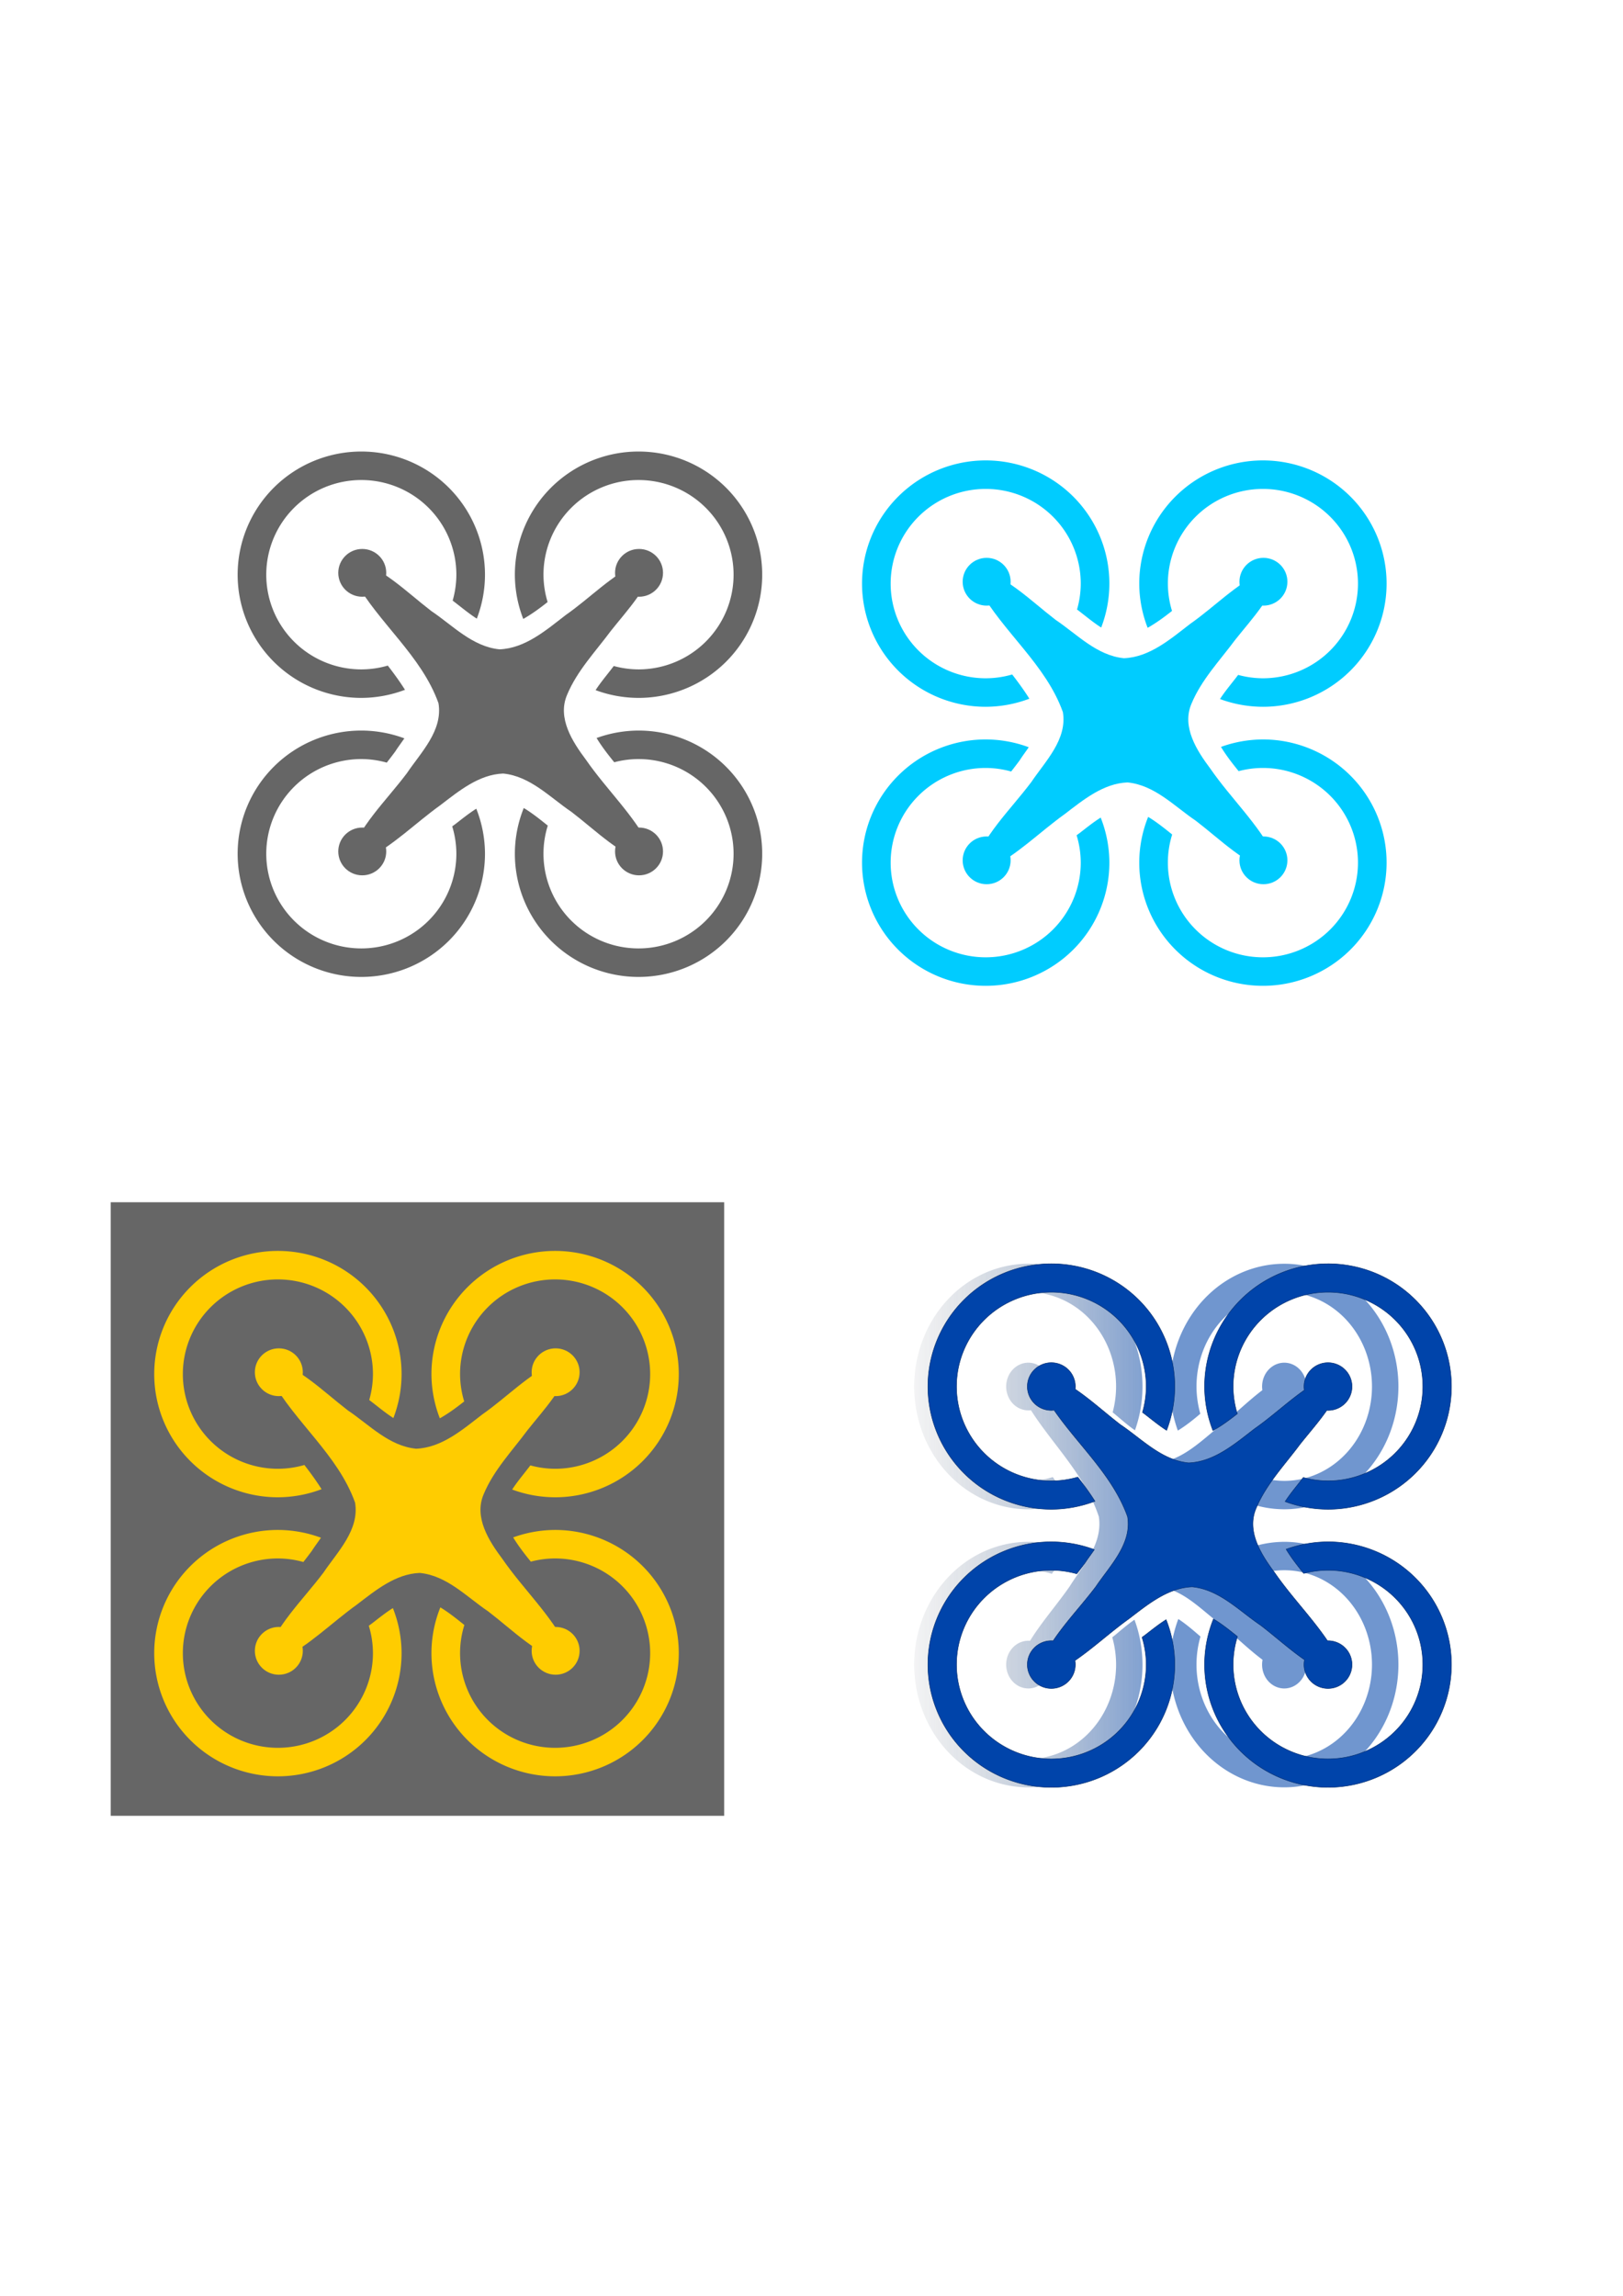 <?xml version="1.0" encoding="UTF-8" standalone="no"?>
<!-- Created with Inkscape (http://www.inkscape.org/) -->

<svg
   xmlns:dc="http://purl.org/dc/elements/1.1/"
   xmlns:cc="http://creativecommons.org/ns#"
   xmlns:rdf="http://www.w3.org/1999/02/22-rdf-syntax-ns#"
   xmlns:svg="http://www.w3.org/2000/svg"
   xmlns="http://www.w3.org/2000/svg"
   xmlns:xlink="http://www.w3.org/1999/xlink"
   xmlns:sodipodi="http://sodipodi.sourceforge.net/DTD/sodipodi-0.dtd"
   xmlns:inkscape="http://www.inkscape.org/namespaces/inkscape"
   width="210mm"
   height="297mm"
   viewBox="0 0 210 297"
   version="1.1"
   id="svg8"
   inkscape:version="0.92.3 (2405546, 2018-03-11)"
   sodipodi:docname="drone.svg">
  <defs
     id="defs2">
    <linearGradient
       inkscape:collect="always"
       id="linearGradient5973">
      <stop
         style="stop-color:#0044aa;stop-opacity:1"
         offset="0"
         id="stop5969" />
      <stop
         style="stop-color:#666666;stop-opacity:0;"
         offset="1"
         id="stop5971" />
    </linearGradient>
    <filter
       style="color-interpolation-filters:sRGB;"
       inkscape:label="Blur"
       id="filter5737">
      <feGaussianBlur
         stdDeviation="8.08 0.01"
         result="blur"
         id="feGaussianBlur5735" />
    </filter>
    <linearGradient
       inkscape:collect="always"
       xlink:href="#linearGradient5973"
       id="linearGradient5975"
       x1="195.016"
       y1="333.045"
       x2="153.701"
       y2="333.045"
       gradientUnits="userSpaceOnUse" />
  </defs>
  <sodipodi:namedview
     id="base"
     pagecolor="#ffffff"
     bordercolor="#666666"
     borderopacity="1.0"
     inkscape:pageopacity="0.0"
     inkscape:pageshadow="2"
     inkscape:zoom="0.49497475"
     inkscape:cx="418.92379"
     inkscape:cy="63.18184"
     inkscape:document-units="mm"
     inkscape:current-layer="layer1"
     showgrid="false"
     inkscape:window-width="1920"
     inkscape:window-height="1027"
     inkscape:window-x="1912"
     inkscape:window-y="-8"
     inkscape:window-maximized="1" />
  <g
     inkscape:label="Layer 1"
     inkscape:groupmode="layer"
     id="layer1">
    <rect
       rx="0"
       ry="0"
       y="155.529"
       x="14.325"
       height="79.375"
       width="79.375"
       id="rect4856"
       style="fill:#666666;fill-opacity:1;stroke:none;stroke-width:6.174;stroke-linecap:round;stroke-miterlimit:4;stroke-dasharray:none" />
    <g
       id="g4866"
       inkscape:export-xdpi="40.959999"
       inkscape:export-ydpi="40.959999">
      <rect
         rx="0"
         ry="0"
         y="53.265"
         x="105.908"
         height="79.375"
         width="79.375"
         id="rect4838"
         style="fill:#ffffff;fill-opacity:1;stroke:none;stroke-width:6.174;stroke-linecap:round;stroke-miterlimit:4;stroke-dasharray:none" />
      <g
         style="fill:#00ccff;stroke:none"
         transform="matrix(0.247,0,0,0.246,204.822,-77.369)"
         id="g4854"
         inkscape:export-xdpi="11.877535"
         inkscape:export-ydpi="11.877535">
        <path
           inkscape:connector-curvature="0"
           id="path4842"
           transform="scale(0.265)"
           d="m -1180.684,2100.488 a 244.457,244.457 0 0 0 -244.457,244.457 244.457,244.457 0 0 0 244.457,244.457 244.457,244.457 0 0 0 86.328,-16.061 c -10.414,-16.612 -21.949,-32.494 -33.99,-48.047 a 187.888,187.888 0 0 1 -52.338,7.539 187.888,187.888 0 0 1 -187.889,-187.889 187.888,187.888 0 0 1 187.889,-187.889 187.888,187.888 0 0 1 187.887,187.889 187.888,187.888 0 0 1 -7.338,51.398 c 15.799,11.983 31.169,25.164 47.758,35.785 a 244.457,244.457 0 0 0 16.15,-87.184 244.457,244.457 0 0 0 -244.457,-244.457 z m 548,0 a 244.457,244.457 0 0 0 -244.457,244.457 244.457,244.457 0 0 0 16.582,87.758 c 16.903,-9.587 32.745,-21.246 48.15,-33.537 a 187.888,187.888 0 0 1 -8.164,-54.221 187.888,187.888 0 0 1 187.889,-187.889 187.888,187.888 0 0 1 187.887,187.889 187.888,187.888 0 0 1 -187.887,187.889 187.888,187.888 0 0 1 -48.979,-6.721 c -11.867,15.891 -25.222,31.282 -35.883,47.912 a 244.457,244.457 0 0 0 84.861,15.377 244.457,244.457 0 0 0 244.457,-244.457 244.457,244.457 0 0 0 -244.457,-244.457 z m -548,553.726 a 244.457,244.457 0 0 0 -244.457,244.457 244.457,244.457 0 0 0 244.457,244.457 244.457,244.457 0 0 0 244.457,-244.457 244.457,244.457 0 0 0 -17.168,-89.365 c -14.507,9.138 -28.107,20.176 -41.447,30.537 -2.057,1.493 -4.104,3.004 -6.144,4.523 a 187.888,187.888 0 0 1 8.189,54.305 187.888,187.888 0 0 1 -187.887,187.889 187.888,187.888 0 0 1 -187.889,-187.889 187.888,187.888 0 0 1 187.889,-187.889 187.888,187.888 0 0 1 50.312,7.061 c 5.72,-7.313 11.354,-14.682 16.834,-22.15 5.279,-8.331 11.801,-17.006 17.969,-26.018 a 244.457,244.457 0 0 0 -85.115,-15.461 z m 548,0 a 244.457,244.457 0 0 0 -82.893,14.805 c 10.157,16.858 22.384,32.674 34.896,48.103 a 187.888,187.888 0 0 1 47.996,-6.34 187.888,187.888 0 0 1 187.887,187.889 187.888,187.888 0 0 1 -187.887,187.889 187.888,187.888 0 0 1 -187.889,-187.889 187.888,187.888 0 0 1 8.502,-55.826 c -15.4,-12.397 -30.797,-24.858 -47.473,-34.953 a 244.457,244.457 0 0 0 -17.598,90.779 244.457,244.457 0 0 0 244.457,244.457 244.457,244.457 0 0 0 244.457,-244.457 244.457,244.457 0 0 0 -244.457,-244.457 z"
           style="fill:#00ccff;fill-opacity:1;stroke:none;stroke-width:1" />
        <path
           inkscape:connector-curvature="0"
           id="path4844"
           d="m -318.443,612.744 c -3.854,2.903 0.576,8.225 2.07,11.459 12.616,22.746 34.995,39.709 43.924,64.793 2.364,14.418 -9.213,25.845 -16.553,36.793 -11.111,14.841 -25.374,28.029 -31.09,46.014 1.208,4.541 6.457,0.143 9.074,-0.424 14.643,-7.255 26.264,-19.21 39.492,-28.729 9.663,-7.424 20.251,-16.22 32.965,-16.676 14.23,1.392 24.57,12.589 35.81,20.201 13.183,10.131 25.622,23.002 41.923,27.703 4.251,-1.661 0.04,-6.49 -0.725,-9.178 -8.619,-17.017 -22.816,-30.257 -33.569,-45.86 -7.131,-9.553 -15.197,-22.005 -9.968,-34.257 5.224,-12.64 14.902,-22.755 22.936,-33.635 8.853,-11.217 19.526,-22.275 23.078,-36.418 -0.835,-4.107 -5.807,0.125 -8.174,0.402 -14.511,6.672 -25.625,18.626 -38.575,27.705 -10.176,7.867 -21.164,17.487 -34.63,18.022 -14.235,-1.395 -24.542,-12.591 -35.789,-20.167 -13.24,-10.226 -25.696,-23.128 -42.2,-27.749 z"
           style="fill:#00ccff;fill-opacity:1;stroke:none;stroke-width:0.265" />
        <circle
           r="12.562"
           cy="766.94"
           cx="-312.389"
           id="circle4846"
           style="fill:#00ccff;fill-opacity:1;stroke:none;stroke-width:0.265" />
        <circle
           r="12.562"
           cy="620.433"
           cx="-312.389"
           id="circle4848"
           style="fill:#00ccff;fill-opacity:1;stroke:none;stroke-width:0.265" />
        <circle
           r="12.562"
           cy="620.433"
           cx="-167.398"
           id="circle4850"
           style="fill:#00ccff;fill-opacity:1;stroke:none;stroke-width:0.265" />
        <circle
           style="fill:#00ccff;fill-opacity:1;stroke:none;stroke-width:0.265"
           id="circle4852"
           cx="-167.398"
           cy="766.94"
           r="12.562" />
      </g>
    </g>
    <g
       style="fill:#ffcc00;stroke:none;fill-opacity:1"
       transform="matrix(0.247,0,0,0.246,113.239,24.895)"
       id="g4826"
       inkscape:export-xdpi="11.877535"
       inkscape:export-ydpi="11.877535">
      <path
         inkscape:connector-curvature="0"
         id="path4814"
         transform="scale(0.265)"
         d="m -1180.684,2100.488 a 244.457,244.457 0 0 0 -244.457,244.457 244.457,244.457 0 0 0 244.457,244.457 244.457,244.457 0 0 0 86.328,-16.061 c -10.414,-16.612 -21.949,-32.494 -33.99,-48.047 a 187.888,187.888 0 0 1 -52.338,7.539 187.888,187.888 0 0 1 -187.889,-187.889 187.888,187.888 0 0 1 187.889,-187.889 187.888,187.888 0 0 1 187.887,187.889 187.888,187.888 0 0 1 -7.338,51.398 c 15.799,11.983 31.169,25.164 47.758,35.785 a 244.457,244.457 0 0 0 16.15,-87.184 244.457,244.457 0 0 0 -244.457,-244.457 z m 548,0 a 244.457,244.457 0 0 0 -244.457,244.457 244.457,244.457 0 0 0 16.582,87.758 c 16.903,-9.587 32.745,-21.246 48.15,-33.537 a 187.888,187.888 0 0 1 -8.164,-54.221 187.888,187.888 0 0 1 187.889,-187.889 187.888,187.888 0 0 1 187.887,187.889 187.888,187.888 0 0 1 -187.887,187.889 187.888,187.888 0 0 1 -48.979,-6.721 c -11.867,15.891 -25.222,31.282 -35.883,47.912 a 244.457,244.457 0 0 0 84.861,15.377 244.457,244.457 0 0 0 244.457,-244.457 244.457,244.457 0 0 0 -244.457,-244.457 z m -548,553.726 a 244.457,244.457 0 0 0 -244.457,244.457 244.457,244.457 0 0 0 244.457,244.457 244.457,244.457 0 0 0 244.457,-244.457 244.457,244.457 0 0 0 -17.168,-89.365 c -14.507,9.138 -28.107,20.176 -41.447,30.537 -2.057,1.493 -4.104,3.004 -6.144,4.523 a 187.888,187.888 0 0 1 8.189,54.305 187.888,187.888 0 0 1 -187.887,187.889 187.888,187.888 0 0 1 -187.889,-187.889 187.888,187.888 0 0 1 187.889,-187.889 187.888,187.888 0 0 1 50.312,7.061 c 5.72,-7.313 11.354,-14.682 16.834,-22.15 5.279,-8.331 11.801,-17.006 17.969,-26.018 a 244.457,244.457 0 0 0 -85.115,-15.461 z m 548,0 a 244.457,244.457 0 0 0 -82.893,14.805 c 10.157,16.858 22.384,32.674 34.896,48.103 a 187.888,187.888 0 0 1 47.996,-6.34 187.888,187.888 0 0 1 187.887,187.889 187.888,187.888 0 0 1 -187.887,187.889 187.888,187.888 0 0 1 -187.889,-187.889 187.888,187.888 0 0 1 8.502,-55.826 c -15.4,-12.397 -30.797,-24.858 -47.473,-34.953 a 244.457,244.457 0 0 0 -17.598,90.779 244.457,244.457 0 0 0 244.457,244.457 244.457,244.457 0 0 0 244.457,-244.457 244.457,244.457 0 0 0 -244.457,-244.457 z"
         style="fill:#ffcc00;fill-opacity:1;stroke:none;stroke-width:1" />
      <path
         inkscape:connector-curvature="0"
         id="path4816"
         d="m -318.443,612.744 c -3.854,2.903 0.576,8.225 2.07,11.459 12.616,22.746 34.995,39.709 43.924,64.793 2.364,14.418 -9.213,25.845 -16.553,36.793 -11.111,14.841 -25.374,28.029 -31.09,46.014 1.208,4.541 6.457,0.143 9.074,-0.424 14.643,-7.255 26.264,-19.21 39.492,-28.729 9.663,-7.424 20.251,-16.22 32.965,-16.676 14.23,1.392 24.57,12.589 35.81,20.201 13.183,10.131 25.622,23.002 41.923,27.703 4.251,-1.661 0.04,-6.49 -0.725,-9.178 -8.619,-17.017 -22.816,-30.257 -33.569,-45.86 -7.131,-9.553 -15.197,-22.005 -9.968,-34.257 5.224,-12.64 14.902,-22.755 22.936,-33.635 8.853,-11.217 19.526,-22.275 23.078,-36.418 -0.835,-4.107 -5.807,0.125 -8.174,0.402 -14.511,6.672 -25.625,18.626 -38.575,27.705 -10.176,7.867 -21.164,17.487 -34.63,18.022 -14.235,-1.395 -24.542,-12.591 -35.789,-20.167 -13.24,-10.226 -25.696,-23.128 -42.2,-27.749 z"
         style="fill:#ffcc00;fill-opacity:1;stroke:none;stroke-width:0.265" />
      <circle
         r="12.562"
         cy="766.94"
         cx="-312.389"
         id="circle4818"
         style="fill:#ffcc00;fill-opacity:1;stroke:none;stroke-width:0.265" />
      <circle
         r="12.562"
         cy="620.433"
         cx="-312.389"
         id="circle4820"
         style="fill:#ffcc00;fill-opacity:1;stroke:none;stroke-width:0.265" />
      <circle
         r="12.562"
         cy="620.433"
         cx="-167.398"
         id="circle4822"
         style="fill:#ffcc00;fill-opacity:1;stroke:none;stroke-width:0.265" />
      <circle
         style="fill:#ffcc00;fill-opacity:1;stroke:none;stroke-width:0.265"
         id="circle4824"
         cx="-167.398"
         cy="766.94"
         r="12.562" />
    </g>
    <g
       style="fill:#666666"
       transform="matrix(0.247,0,0,0.246,124.032,-78.519)"
       id="g5072">
      <path
         inkscape:connector-curvature="0"
         id="path5060"
         transform="scale(0.265)"
         d="m -1180.684,2100.488 a 244.457,244.457 0 0 0 -244.457,244.457 244.457,244.457 0 0 0 244.457,244.457 244.457,244.457 0 0 0 86.328,-16.061 c -10.414,-16.612 -21.949,-32.494 -33.99,-48.047 a 187.888,187.888 0 0 1 -52.338,7.539 187.888,187.888 0 0 1 -187.889,-187.889 187.888,187.888 0 0 1 187.889,-187.889 187.888,187.888 0 0 1 187.887,187.889 187.888,187.888 0 0 1 -7.338,51.398 c 15.799,11.983 31.169,25.164 47.758,35.785 a 244.457,244.457 0 0 0 16.15,-87.184 244.457,244.457 0 0 0 -244.457,-244.457 z m 548,0 a 244.457,244.457 0 0 0 -244.457,244.457 244.457,244.457 0 0 0 16.582,87.758 c 16.903,-9.587 32.745,-21.246 48.15,-33.537 a 187.888,187.888 0 0 1 -8.164,-54.221 187.888,187.888 0 0 1 187.889,-187.889 187.888,187.888 0 0 1 187.887,187.889 187.888,187.888 0 0 1 -187.887,187.889 187.888,187.888 0 0 1 -48.979,-6.721 c -11.867,15.891 -25.222,31.282 -35.883,47.912 a 244.457,244.457 0 0 0 84.861,15.377 244.457,244.457 0 0 0 244.457,-244.457 244.457,244.457 0 0 0 -244.457,-244.457 z m -548,553.726 a 244.457,244.457 0 0 0 -244.457,244.457 244.457,244.457 0 0 0 244.457,244.457 244.457,244.457 0 0 0 244.457,-244.457 244.457,244.457 0 0 0 -17.168,-89.365 c -14.507,9.138 -28.107,20.176 -41.447,30.537 -2.057,1.493 -4.104,3.004 -6.144,4.523 a 187.888,187.888 0 0 1 8.189,54.305 187.888,187.888 0 0 1 -187.887,187.889 187.888,187.888 0 0 1 -187.889,-187.889 187.888,187.888 0 0 1 187.889,-187.889 187.888,187.888 0 0 1 50.312,7.061 c 5.72,-7.313 11.354,-14.682 16.834,-22.15 5.279,-8.331 11.801,-17.006 17.969,-26.018 a 244.457,244.457 0 0 0 -85.115,-15.461 z m 548,0 a 244.457,244.457 0 0 0 -82.893,14.805 c 10.157,16.858 22.384,32.674 34.896,48.103 a 187.888,187.888 0 0 1 47.996,-6.34 187.888,187.888 0 0 1 187.887,187.889 187.888,187.888 0 0 1 -187.887,187.889 187.888,187.888 0 0 1 -187.889,-187.889 187.888,187.888 0 0 1 8.502,-55.826 c -15.4,-12.397 -30.797,-24.858 -47.473,-34.953 a 244.457,244.457 0 0 0 -17.598,90.779 244.457,244.457 0 0 0 244.457,244.457 244.457,244.457 0 0 0 244.457,-244.457 244.457,244.457 0 0 0 -244.457,-244.457 z"
         style="fill:#666666;fill-opacity:1;stroke-width:1" />
      <path
         inkscape:connector-curvature="0"
         id="path5062"
         d="m -318.443,612.744 c -3.854,2.903 0.576,8.225 2.07,11.459 12.616,22.746 34.995,39.709 43.924,64.793 2.364,14.418 -9.213,25.845 -16.553,36.793 -11.111,14.841 -25.374,28.029 -31.09,46.014 1.208,4.541 6.457,0.143 9.074,-0.424 14.643,-7.255 26.264,-19.21 39.492,-28.729 9.663,-7.424 20.251,-16.22 32.965,-16.676 14.23,1.392 24.57,12.589 35.81,20.201 13.183,10.131 25.622,23.002 41.923,27.703 4.251,-1.661 0.04,-6.49 -0.725,-9.178 -8.619,-17.017 -22.816,-30.257 -33.569,-45.86 -7.131,-9.553 -15.197,-22.005 -9.968,-34.257 5.224,-12.64 14.902,-22.755 22.936,-33.635 8.853,-11.217 19.526,-22.275 23.078,-36.418 -0.835,-4.107 -5.807,0.125 -8.174,0.402 -14.511,6.672 -25.625,18.626 -38.575,27.705 -10.176,7.867 -21.164,17.487 -34.63,18.022 -14.235,-1.395 -24.542,-12.591 -35.789,-20.167 -13.24,-10.226 -25.696,-23.128 -42.2,-27.749 z"
         style="fill:#666666;fill-opacity:1;stroke-width:0.265" />
      <circle
         r="12.562"
         cy="766.94"
         cx="-312.389"
         id="circle5064"
         style="fill:#666666;fill-opacity:1;stroke-width:0.265" />
      <circle
         r="12.562"
         cy="620.433"
         cx="-312.389"
         id="circle5066"
         style="fill:#666666;fill-opacity:1;stroke-width:0.265" />
      <circle
         r="12.562"
         cy="620.433"
         cx="-167.398"
         id="circle5068"
         style="fill:#666666;fill-opacity:1;stroke-width:0.265" />
      <circle
         style="fill:#666666;fill-opacity:1;stroke-width:0.265"
         id="circle5070"
         cx="-167.398"
         cy="766.94"
         r="12.562" />
    </g>
    <path
       id="path5229"
       d="m 175.142,300.33 a 15.968,15.881 0 0 0 -15.969,15.881 15.968,15.881 0 0 0 15.969,15.881 15.968,15.881 0 0 0 5.639,-1.043 c -0.68,-1.079 -1.433,-2.111 -2.22,-3.121 a 12.273,12.206 0 0 1 -3.419,0.49 12.273,12.206 0 0 1 -12.273,-12.206 12.273,12.206 0 0 1 12.273,-12.205 12.273,12.206 0 0 1 12.273,12.205 12.273,12.206 0 0 1 -0.48,3.339 c 1.032,0.778 2.036,1.634 3.12,2.324 a 15.968,15.881 0 0 0 1.055,-5.664 15.968,15.881 0 0 0 -15.969,-15.881 z m 35.796,0 a 15.968,15.881 0 0 0 -15.968,15.881 15.968,15.881 0 0 0 1.083,5.701 c 1.104,-0.623 2.139,-1.38 3.145,-2.179 a 12.273,12.206 0 0 1 -0.533,-3.522 12.273,12.206 0 0 1 12.273,-12.205 12.273,12.206 0 0 1 12.273,12.205 12.273,12.206 0 0 1 -12.273,12.206 12.273,12.206 0 0 1 -3.199,-0.437 c -0.775,1.032 -1.648,2.032 -2.344,3.112 a 15.968,15.881 0 0 0 5.543,0.999 15.968,15.881 0 0 0 15.969,-15.881 15.968,15.881 0 0 0 -15.969,-15.881 z m -35.796,12.797 a 3.101,3.084 0 0 0 -3.102,3.084 3.101,3.084 0 0 0 3.102,3.085 3.101,3.084 0 0 0 0.358,-0.024 c 3.17,4.578 7.588,8.424 9.503,13.774 0.584,3.54 -2.275,6.346 -4.087,9.034 -1.784,2.37 -3.894,4.569 -5.541,7.031 a 3.101,3.084 0 0 0 -0.233,-0.011 3.101,3.084 0 0 0 -3.102,3.084 3.101,3.084 0 0 0 3.102,3.085 3.101,3.084 0 0 0 3.101,-3.085 3.101,3.084 0 0 0 -0.045,-0.525 c 2.433,-1.671 4.626,-3.717 7.033,-5.439 2.386,-1.823 5,-3.983 8.139,-4.094 3.513,0.342 6.066,3.091 8.841,4.96 1.885,1.44 3.709,3.104 5.691,4.476 a 3.101,3.084 0 0 0 -0.064,0.623 3.101,3.084 0 0 0 3.101,3.085 3.101,3.084 0 0 0 3.102,-3.085 3.101,3.084 0 0 0 -3.102,-3.084 3.101,3.084 0 0 0 -0.068,0.003 c -2.059,-3.041 -4.681,-5.705 -6.776,-8.729 -1.761,-2.346 -3.752,-5.403 -2.461,-8.411 1.29,-3.104 3.679,-5.587 5.662,-8.258 1.146,-1.444 2.414,-2.878 3.489,-4.416 a 3.101,3.084 0 0 0 0.155,0.008 3.101,3.084 0 0 0 3.102,-3.085 3.101,3.084 0 0 0 -3.102,-3.084 3.101,3.084 0 0 0 -3.101,3.084 3.101,3.084 0 0 0 0.038,0.468 c -2.21,1.556 -4.209,3.439 -6.424,4.984 -2.512,1.932 -5.225,4.294 -8.549,4.425 -3.514,-0.342 -6.059,-3.092 -8.836,-4.952 -1.933,-1.485 -3.8,-3.196 -5.844,-4.584 a 3.101,3.084 0 0 0 0.021,-0.342 3.101,3.084 0 0 0 -3.101,-3.084 z m 0,23.175 a 15.968,15.881 0 0 0 -15.969,15.881 15.968,15.881 0 0 0 15.969,15.881 15.968,15.881 0 0 0 15.969,-15.881 15.968,15.881 0 0 0 -1.121,-5.805 c -0.948,0.594 -1.836,1.311 -2.708,1.984 -0.134,0.097 -0.268,0.195 -0.401,0.294 a 12.273,12.206 0 0 1 0.535,3.528 12.273,12.206 0 0 1 -12.273,12.206 12.273,12.206 0 0 1 -12.273,-12.206 12.273,12.206 0 0 1 12.273,-12.206 12.273,12.206 0 0 1 3.287,0.459 c 0.374,-0.475 0.742,-0.954 1.1,-1.439 0.345,-0.541 0.771,-1.104 1.174,-1.69 a 15.968,15.881 0 0 0 -5.56,-1.005 z m 35.796,0 a 15.968,15.881 0 0 0 -5.415,0.962 c 0.663,1.095 1.462,2.123 2.279,3.125 a 12.273,12.206 0 0 1 3.135,-0.412 12.273,12.206 0 0 1 12.273,12.206 12.273,12.206 0 0 1 -12.273,12.206 12.273,12.206 0 0 1 -12.273,-12.206 12.273,12.206 0 0 1 0.556,-3.627 c -1.006,-0.805 -2.012,-1.615 -3.101,-2.271 a 15.968,15.881 0 0 0 -1.149,5.897 15.968,15.881 0 0 0 15.968,15.881 15.968,15.881 0 0 0 15.969,-15.881 15.968,15.881 0 0 0 -15.969,-15.881 z"
       style="opacity:0.75;fill:url(#linearGradient5975);fill-opacity:1;stroke-width:0.065;filter:url(#filter5737)"
       inkscape:connector-curvature="0"
       transform="matrix(0.925,0,0,1,-28.949,-136.842)" />
    <path
       inkscape:connector-curvature="0"
       style="fill:#0044aa;fill-opacity:1;stroke-width:0.065;stroke:#002c6c;stroke-opacity:1"
       d="m 136.034,163.488 a 15.968,15.881 0 0 0 -15.969,15.881 15.968,15.881 0 0 0 15.969,15.881 15.968,15.881 0 0 0 5.639,-1.043 c -0.68,-1.079 -1.433,-2.111 -2.22,-3.121 a 12.273,12.206 0 0 1 -3.419,0.49 12.273,12.206 0 0 1 -12.273,-12.206 12.273,12.206 0 0 1 12.273,-12.205 12.273,12.206 0 0 1 12.273,12.205 12.273,12.206 0 0 1 -0.48,3.339 c 1.032,0.778 2.036,1.634 3.12,2.324 a 15.968,15.881 0 0 0 1.055,-5.664 15.968,15.881 0 0 0 -15.969,-15.881 z m 35.796,0 a 15.968,15.881 0 0 0 -15.968,15.881 15.968,15.881 0 0 0 1.083,5.701 c 1.104,-0.623 2.139,-1.38 3.145,-2.179 a 12.273,12.206 0 0 1 -0.533,-3.522 12.273,12.206 0 0 1 12.273,-12.205 12.273,12.206 0 0 1 12.273,12.205 12.273,12.206 0 0 1 -12.273,12.206 12.273,12.206 0 0 1 -3.199,-0.437 c -0.775,1.032 -1.648,2.032 -2.344,3.112 a 15.968,15.881 0 0 0 5.543,0.999 15.968,15.881 0 0 0 15.969,-15.881 15.968,15.881 0 0 0 -15.969,-15.881 z m -35.796,12.797 a 3.101,3.084 0 0 0 -3.102,3.084 3.101,3.084 0 0 0 3.102,3.085 3.101,3.084 0 0 0 0.358,-0.024 c 3.17,4.578 7.588,8.424 9.503,13.774 0.584,3.54 -2.275,6.346 -4.087,9.034 -1.784,2.37 -3.894,4.569 -5.541,7.031 a 3.101,3.084 0 0 0 -0.233,-0.011 3.101,3.084 0 0 0 -3.102,3.084 3.101,3.084 0 0 0 3.102,3.085 3.101,3.084 0 0 0 3.101,-3.085 3.101,3.084 0 0 0 -0.045,-0.525 c 2.433,-1.671 4.626,-3.717 7.033,-5.439 2.386,-1.823 5,-3.983 8.139,-4.094 3.513,0.342 6.066,3.091 8.841,4.96 1.885,1.44 3.709,3.104 5.691,4.476 a 3.101,3.084 0 0 0 -0.064,0.623 3.101,3.084 0 0 0 3.101,3.085 3.101,3.084 0 0 0 3.102,-3.085 3.101,3.084 0 0 0 -3.102,-3.084 3.101,3.084 0 0 0 -0.068,0.003 c -2.059,-3.041 -4.681,-5.705 -6.776,-8.729 -1.761,-2.346 -3.752,-5.403 -2.461,-8.411 1.29,-3.104 3.679,-5.587 5.662,-8.258 1.146,-1.444 2.414,-2.878 3.489,-4.416 a 3.101,3.084 0 0 0 0.155,0.008 3.101,3.084 0 0 0 3.102,-3.085 3.101,3.084 0 0 0 -3.102,-3.084 3.101,3.084 0 0 0 -3.101,3.084 3.101,3.084 0 0 0 0.038,0.468 c -2.21,1.556 -4.209,3.439 -6.424,4.984 -2.512,1.932 -5.225,4.294 -8.549,4.425 -3.514,-0.342 -6.059,-3.092 -8.836,-4.952 -1.933,-1.485 -3.8,-3.196 -5.844,-4.584 a 3.101,3.084 0 0 0 0.021,-0.342 3.101,3.084 0 0 0 -3.101,-3.084 z m 0,23.175 a 15.968,15.881 0 0 0 -15.969,15.881 15.968,15.881 0 0 0 15.969,15.881 15.968,15.881 0 0 0 15.969,-15.881 15.968,15.881 0 0 0 -1.121,-5.805 c -0.948,0.594 -1.836,1.311 -2.708,1.984 -0.134,0.097 -0.268,0.195 -0.401,0.294 a 12.273,12.206 0 0 1 0.535,3.528 12.273,12.206 0 0 1 -12.273,12.206 12.273,12.206 0 0 1 -12.273,-12.206 12.273,12.206 0 0 1 12.273,-12.206 12.273,12.206 0 0 1 3.287,0.459 c 0.374,-0.475 0.742,-0.954 1.1,-1.439 0.345,-0.541 0.771,-1.104 1.174,-1.69 a 15.968,15.881 0 0 0 -5.56,-1.005 z m 35.796,0 a 15.968,15.881 0 0 0 -5.415,0.962 c 0.663,1.095 1.462,2.123 2.279,3.125 a 12.273,12.206 0 0 1 3.135,-0.412 12.273,12.206 0 0 1 12.273,12.206 12.273,12.206 0 0 1 -12.273,12.206 12.273,12.206 0 0 1 -12.273,-12.206 12.273,12.206 0 0 1 0.556,-3.627 c -1.006,-0.805 -2.012,-1.615 -3.101,-2.271 a 15.968,15.881 0 0 0 -1.149,5.897 15.968,15.881 0 0 0 15.968,15.881 15.968,15.881 0 0 0 15.969,-15.881 15.968,15.881 0 0 0 -15.969,-15.881 z"
       id="path5509" />
    <rect
       style="fill:#0066ff;fill-opacity:1;stroke:none;stroke-width:28.222;stroke-linecap:round;stroke-miterlimit:4;stroke-dasharray:none"
       id="rect4868"
       width="64.679"
       height="64.679"
       x="-122.937"
       y="154.471"
       ry="2.878"
       rx="2.878" />
    <path
       style="fill:none;stroke:#ffffff;stroke-width:5.292;stroke-linecap:butt;stroke-linejoin:miter;stroke-miterlimit:4;stroke-dasharray:none;stroke-opacity:1"
       d="m -119.114,178.012 28.537,16.821 28.537,-16.13"
       id="path4870"
       inkscape:connector-curvature="0"
       sodipodi:nodetypes="ccc" />
  </g>
</svg>
